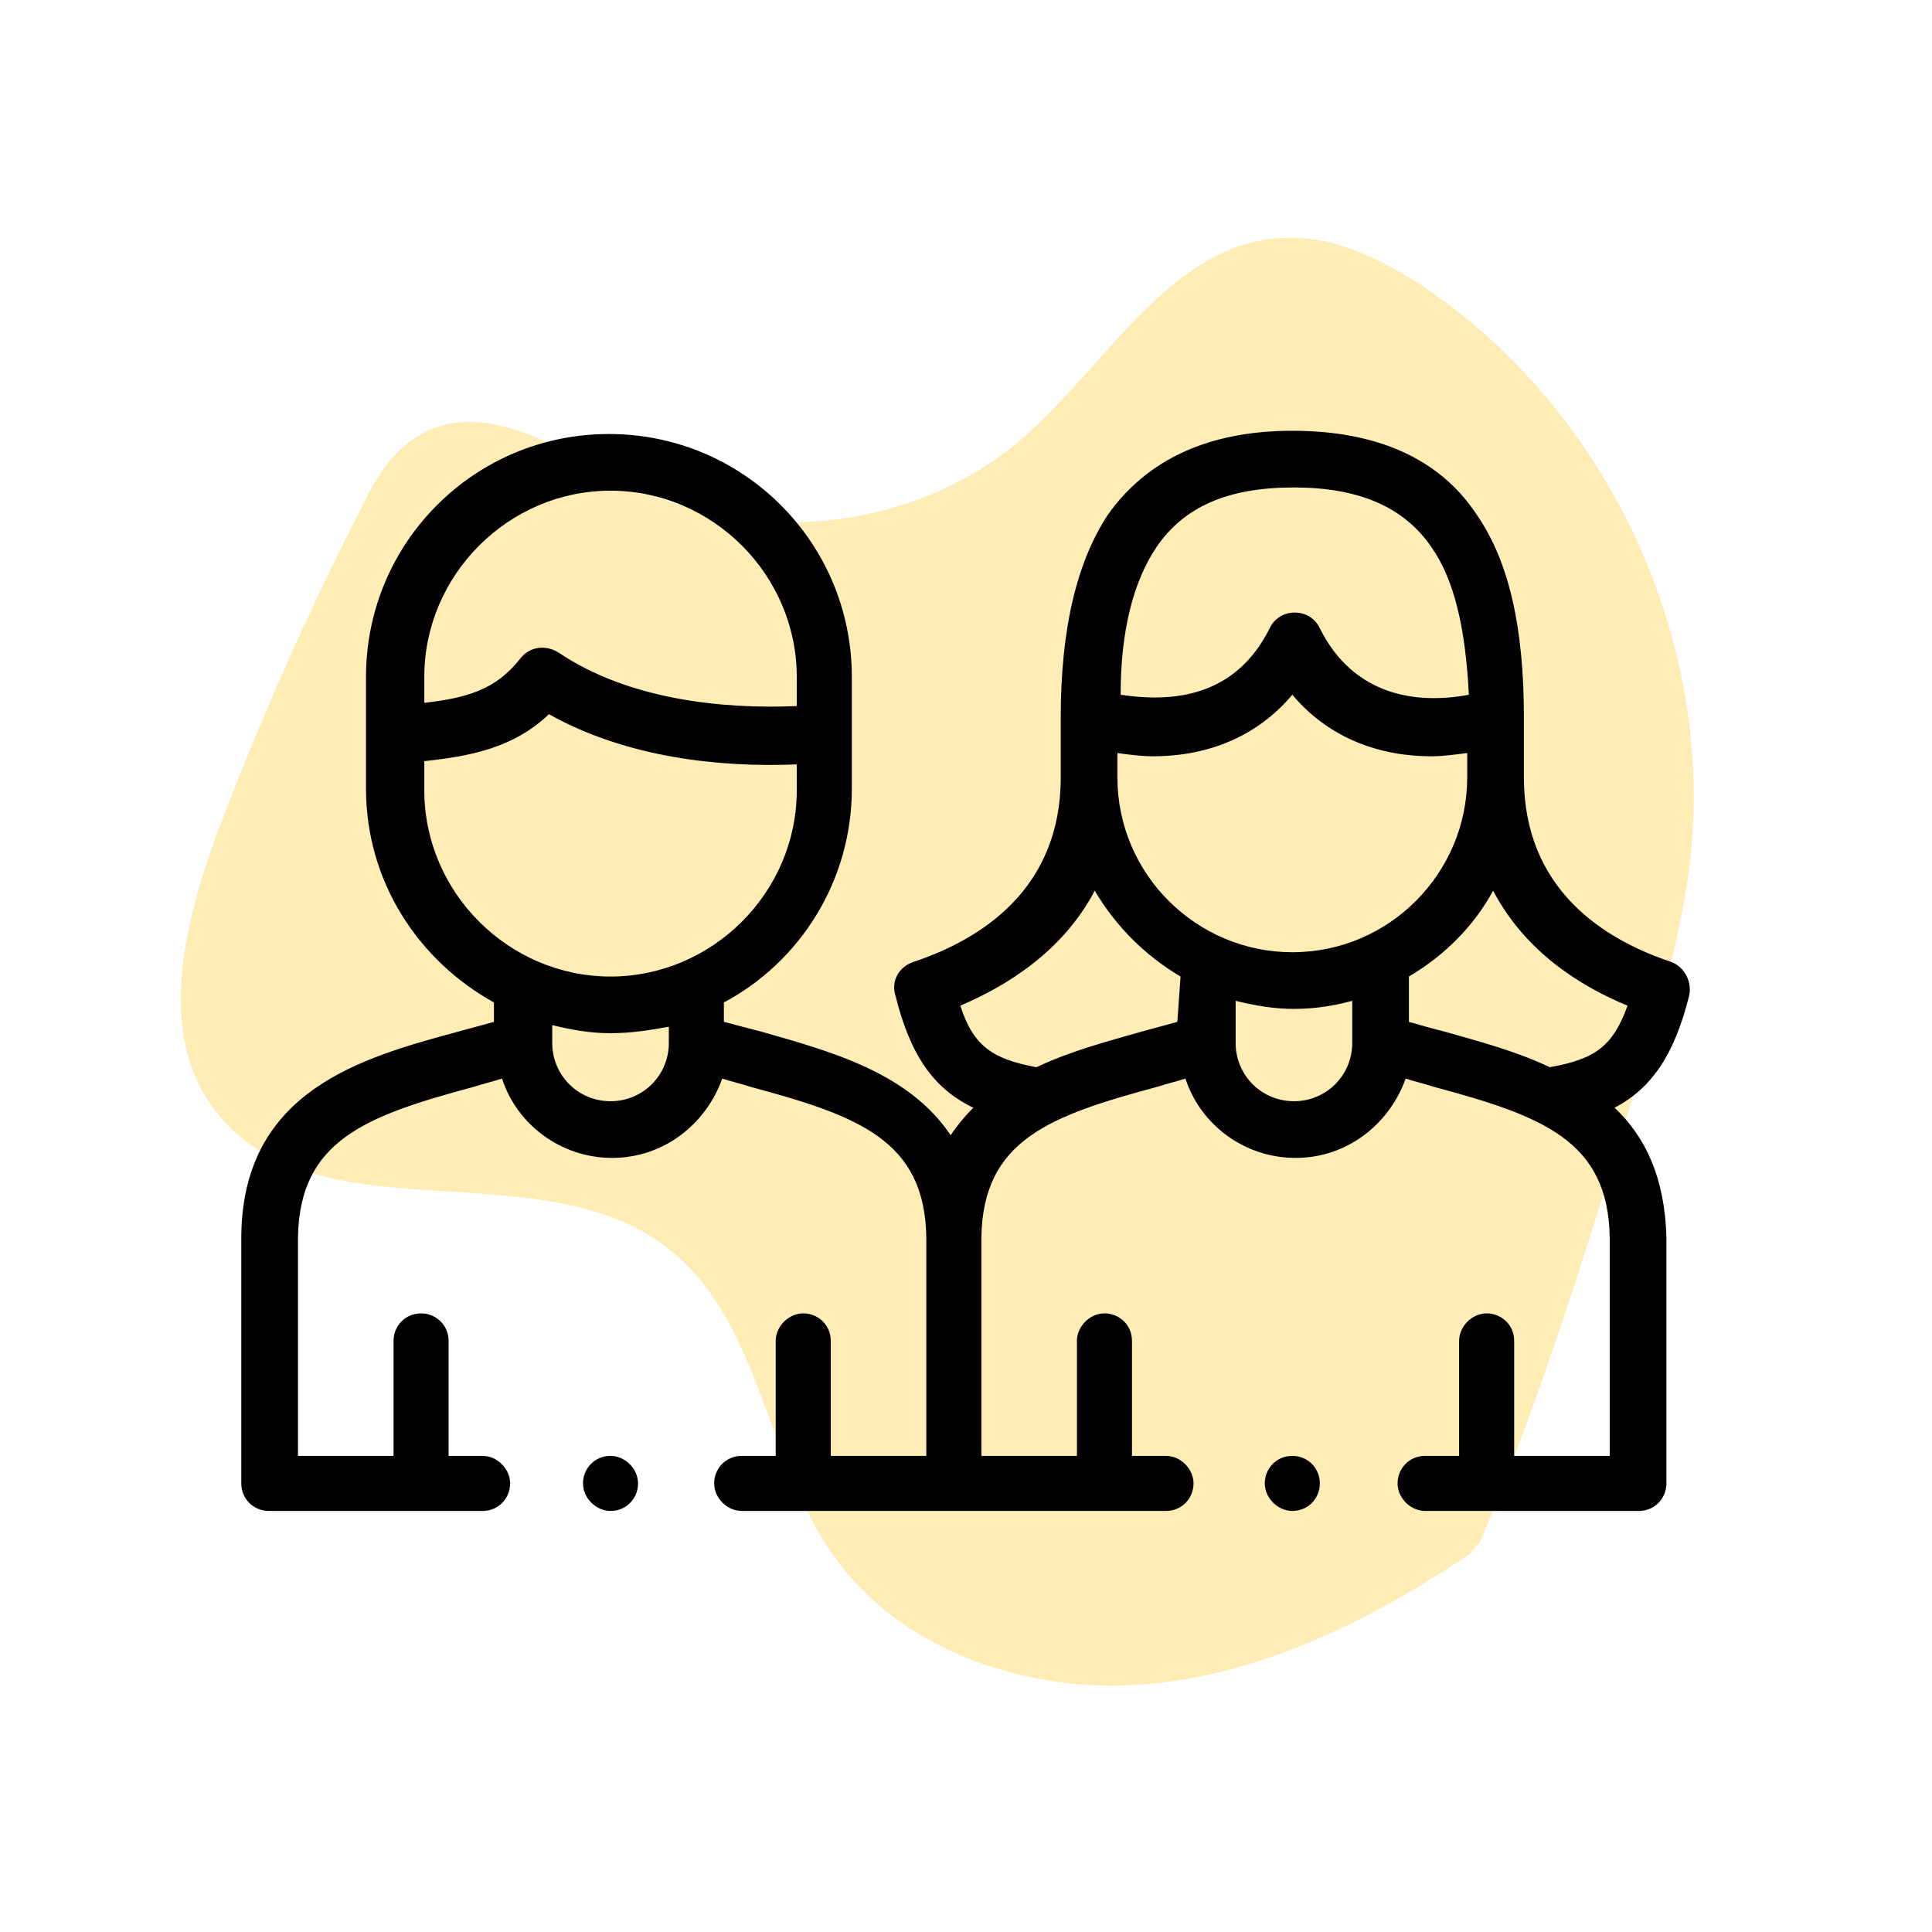 <?xml version="1.0" encoding="utf-8"?>
<!-- Generator: Adobe Illustrator 24.2.1, SVG Export Plug-In . SVG Version: 6.00 Build 0)  -->
<svg version="1.1" id="Capa_1" xmlns="http://www.w3.org/2000/svg" xmlns:xlink="http://www.w3.org/1999/xlink" x="0px" y="0px"
	 viewBox="0 0 119.3 119.3" style="enable-background:new 0 0 119.3 119.3;" xml:space="preserve">
<style type="text/css">
	.st0{opacity:0.3;}
	.st1{fill:#FFC107;}
</style>
<g>
	<g class="st0">
		<path class="st1" d="M82.7-367.1c-6,4-12.7,7.4-20,8c-7.2,0.6-15-2-19.2-7.9c-4.3-6-4.5-14.8-10.5-19.2
			c-7.9-5.9-21.6-0.4-27.7-8.3c-3.7-4.8-1.9-11.7,0.2-17.4c2.6-6.8,5.5-13.4,8.8-19.8c0.8-1.7,1.8-3.4,3.4-4.4
			c4.2-2.7,9.3,1,13.8,3.2c7.6,3.6,17.2,2.4,23.6-3.1c5.3-4.6,9.2-12.1,16.1-12.4c3.1-0.2,6.1,1.3,8.7,3
			c11.3,7.6,17.9,21.6,16.5,35.1c-0.5,4.7-1.9,9.2-3.2,13.7c-2.9,9.7-5.9,19.4-9.8,28.7"/>
	</g>
	<g class="st0">
		<path class="st1" d="M81.5-142.1c-6,4-12.7,7.4-20,8s-15-2-19.2-7.9c-4.3-6-4.5-14.8-10.5-19.2c-7.9-5.9-21.6-0.4-27.7-8.3
			c-3.7-4.8-1.9-11.7,0.2-17.4c2.6-6.8,5.5-13.4,8.8-19.8c0.8-1.7,1.8-3.4,3.4-4.4c4.2-2.7,9.3,1,13.8,3.2
			c7.6,3.6,17.2,2.4,23.6-3.1c5.3-4.6,9.2-12.1,16.1-12.4c3.1-0.2,6.1,1.3,8.7,3c11.3,7.6,17.9,21.6,16.5,35.1
			c-0.5,4.7-1.9,9.2-3.2,13.7c-2.9,9.7-5.9,19.4-9.8,28.7"/>
	</g>
	<g class="st0">
		<path class="st1" d="M90.7,96c-6,4-12.7,7.4-20,8c-7.2,0.6-15-2-19.2-7.9c-4.3-6-4.5-14.8-10.5-19.2c-7.9-5.9-21.6-0.4-27.7-8.3
			c-3.7-4.8-1.9-11.7,0.2-17.4c2.6-6.8,5.5-13.4,8.8-19.8c0.8-1.7,1.8-3.4,3.4-4.4c4.2-2.7,9.3,1,13.8,3.2
			c7.6,3.6,17.2,2.4,23.6-3.1c5.3-4.6,9.2-12.1,16.1-12.4c3.1-0.2,6.1,1.3,8.7,3c11.3,7.6,17.9,21.6,16.5,35.1
			c-0.5,4.7-1.9,9.2-3.2,13.7c-2.9,9.7-5.9,19.4-9.8,28.7"/>
	</g>
	<g class="st0">
		<path class="st1" d="M471.4-168.3c-1.4,7.1-3.8,14.2-8.5,19.8c-4.7,5.5-12,9.2-19.2,8c-7.3-1.3-13.7-7.3-21-6.2
			c-9.8,1.5-15.6,15-25.4,13.7c-6-0.8-9.6-6.9-12.1-12.4c-3-6.6-5.6-13.4-7.8-20.2c-0.6-1.8-1.1-3.7-0.7-5.5c1-4.8,7.3-5.8,12-7.5
			c7.9-2.8,13.8-10.5,14.4-18.9c0.5-6.9-2-15,2.6-20.2c2.1-2.3,5.2-3.4,8.3-4c13.3-2.7,27.9,2.6,36.5,13.2c3,3.7,5.2,7.8,7.4,12
			c4.8,8.9,9.6,17.8,13.4,27.2"/>
	</g>
	<g class="st0">
		<path class="st1" d="M471.4,64.4c-1.4,7.1-3.8,14.2-8.5,19.8s-12,9.2-19.2,8c-7.3-1.3-13.7-7.3-21-6.2c-9.8,1.5-15.6,15-25.4,13.7
			c-6-0.8-9.6-6.9-12.1-12.4c-3-6.6-5.6-13.4-7.8-20.2c-0.6-1.8-1.1-3.7-0.7-5.5c1-4.8,7.3-5.8,12-7.5c7.9-2.8,13.8-10.5,14.4-18.9
			c0.5-6.9-2-15,2.6-20.2c2.1-2.3,5.2-3.4,8.3-4c13.3-2.7,27.9,2.6,36.5,13.2c3,3.7,5.2,7.8,7.4,12c4.8,8.9,9.6,17.8,13.4,27.2"/>
	</g>
	<g class="st0">
		<path class="st1" d="M834.2,67.4c-1.4,7.1-3.8,14.2-8.5,19.8c-4.7,5.5-12,9.2-19.2,8c-7.3-1.3-13.7-7.3-21-6.2
			c-9.8,1.5-15.6,15-25.4,13.7c-6-0.8-9.6-6.9-12.1-12.4c-3-6.6-5.6-13.4-7.8-20.2c-0.6-1.8-1.1-3.7-0.7-5.5c1-4.8,7.3-5.8,12-7.5
			c7.9-2.8,13.8-10.5,14.4-18.9c0.5-6.9-2-15,2.6-20.2c2.1-2.3,5.2-3.4,8.3-4c13.3-2.7,27.9,2.6,36.5,13.2c3,3.7,5.2,7.8,7.4,12
			c4.8,8.9,9.6,17.8,13.4,27.2"/>
	</g>
	<g class="st0">
		<path class="st1" d="M795.1-214.6c5.8,1.1,11.5,3.1,16,6.9s7.4,9.8,6.5,15.6c-1,5.9-5.9,11.1-5,17c1.2,7.9,12.2,12.7,11.1,20.6
			c-0.6,4.9-5.6,7.8-10.1,9.8c-5.3,2.4-10.8,4.5-16.4,6.3c-1.4,0.5-3,0.9-4.4,0.6c-3.9-0.9-4.7-5.9-6.1-9.7
			c-2.2-6.4-8.5-11.2-15.3-11.7c-5.6-0.4-12.2,1.7-16.4-2.1c-1.9-1.7-2.8-4.3-3.3-6.7c-2.1-10.8,2.1-22.7,10.7-29.6
			c3-2.4,6.3-4.2,9.7-6c7.2-3.9,14.5-7.7,22.1-10.9"/>
	</g>
	<g class="st0">
		<path class="st1" d="M425.5-448.8c6.6,1.3,13.2,3.5,18.3,7.9c5.1,4.4,8.4,11.4,7.2,18.3c-1.2,7-6.9,13.2-6,20.2
			c1.3,9.3,13.8,14.8,12.5,24.1c-0.8,5.8-6.5,9.3-11.7,11.7c-6.2,2.9-12.5,5.5-19,7.7c-1.7,0.6-3.4,1.1-5.1,0.8
			c-4.5-1-5.4-6.9-6.8-11.4c-2.5-7.5-9.7-13.1-17.5-13.6c-6.5-0.4-14,2.1-18.8-2.3c-2.2-2-3.1-5-3.7-7.9c-2.3-12.7,2.8-26.8,12.7-35
			c3.4-2.9,7.4-5,11.2-7.2c8.4-4.7,16.7-9.3,25.5-13.1"/>
	</g>
	<g class="st0">
		<path class="st1" d="M741-401.1c-0.8-6.7-0.7-13.7,2-19.9c2.7-6.2,8.4-11.5,15.3-12.3c7-0.9,14.7,2.7,21-0.3
			c8.5-4,10-17.6,19.3-19.2c5.7-1,10.8,3.5,14.7,7.7c4.6,5,8.9,10.3,13,15.8c1,1.4,2.1,2.9,2.3,4.7c0.4,4.6-5,7.2-8.8,9.9
			c-6.5,4.6-9.6,13.1-7.8,20.7c1.5,6.3,6.2,12.8,3.4,18.6c-1.3,2.6-3.8,4.5-6.5,5.9c-11.4,6-26.4,5.4-37.2-1.7
			c-3.8-2.4-7-5.5-10.2-8.6c-6.9-6.6-13.9-13.2-20.1-20.4"/>
	</g>
	<g>
		<g>
			<path d="M96.4-422.3l-25-25c-0.7-0.7-1.8-0.7-2.5,0l-16.9,16.9l-16.9-16.9c-0.3-0.3-0.8-0.5-1.2-0.5c-0.5,0-0.9,0.2-1.2,0.5
				L8.2-422.7c-0.7,0.7-0.7,1.8,0,2.5l10.5,10.5c-0.4,1.3-0.7,2.4-1,3.3c-1.3,3.9-1.6,5.5,0.9,10.3l-1.4,1.4v0
				c-2.6,2.6-2.6,6.9,0,9.5c1.3,1.3,2.9,2,4.7,2c0.7,0,1.5-0.1,2.1-0.3c0.2,1.3,0.8,2.6,1.9,3.7c1.3,1.3,2.9,2,4.7,2
				c0.8,0,1.6-0.1,2.4-0.4c0.2,1.3,0.9,2.5,1.9,3.5c1.3,1.3,2.9,2,4.7,2c1,0,2-0.2,2.9-0.7c0.3,1.2,0.9,2.4,1.8,3.3
				c1.3,1.3,3,2,4.7,2c1.7,0,3.4-0.7,4.7-2l2-2l5.3,5.3c1.3,1.3,2.9,2,4.7,2h0c1.8,0,3.5-0.7,4.7-2c2.1-2.1,2.5-5.2,1.3-7.7
				c1.2-0.3,2.4-0.9,3.3-1.8c1.3-1.3,2-2.9,2-4.7c0-1-0.2-2-0.7-2.9c1.2-0.3,2.3-0.9,3.3-1.8c1.3-1.3,2-2.9,2-4.7c0-1-0.2-2-0.7-2.9
				c1.2-0.3,2.3-0.9,3.3-1.8c2.6-2.6,2.6-6.9,0-9.5l-1.5-1.5l13.4-13.4C97.1-420.5,97.1-421.6,96.4-422.3L96.4-422.3z M22-386.8
				c-0.9,0-1.7-0.3-2.3-0.9c-1.3-1.3-1.3-3.3,0-4.6v0l9.4-9.4c0.6-0.6,1.4-0.9,2.3-0.9c0.9,0,1.7,0.3,2.3,0.9
				c0.6,0.6,0.9,1.4,0.9,2.3c0,0.9-0.3,1.7-0.9,2.3l-7.7,7.7l-1.7,1.7C23.7-387.1,22.9-386.8,22-386.8L22-386.8z M33-382.4
				c-0.6,0.6-1.4,0.9-2.3,0.9c-0.9,0-1.7-0.3-2.3-0.9c-1.3-1.3-1.3-3.3,0-4.6c0,0,0,0,0,0l7.7-7.7c1.3-1.3,3.3-1.3,4.6,0
				c1.3,1.3,1.3,3.3,0,4.6l-5.7,5.7L33-382.4z M42-377.4c-0.6,0.6-1.4,0.9-2.3,0.9c-0.9,0-1.7-0.3-2.3-0.9c-1.3-1.3-1.3-3.3,0-4.6
				c0,0,0,0,0,0l5.7-5.7c1.3-1.3,3.3-1.3,4.6,0c0.6,0.6,0.9,1.4,0.9,2.3c0,0.9-0.3,1.7-0.9,2.3l-3.3,3.3L42-377.4z M51.5-372.8
				c-0.6,0.6-1.4,0.9-2.3,0.9s-1.7-0.3-2.3-0.9c-1.3-1.3-1.3-3.3,0-4.6l3.3-3.3c1.3-1.3,3.3-1.3,4.6,0c1.3,1.3,1.3,3.3,0,4.6
				L51.5-372.8z M82-398c-1.3,1.3-3.3,1.3-4.6,0l-2.5-2.5c-0.7-0.7-1.8-0.7-2.5,0c-0.7,0.7-0.7,1.8,0,2.5l2.5,2.5l2.5,2.5
				c1.3,1.3,1.3,3.3,0,4.6c-1.3,1.3-3.3,1.3-4.6,0l-2.5-2.5c-0.7-0.7-1.8-0.7-2.5,0c-0.7,0.7-0.7,1.8,0,2.5l2.5,2.5l2.5,2.5
				c1.3,1.3,1.3,3.3,0,4.6s-3.3,1.3-4.6,0l-2.5-2.5c-0.7-0.7-1.8-0.7-2.5,0c-0.7,0.7-0.7,1.8,0,2.5l2.5,2.5l2.5,2.5
				c0.6,0.6,0.9,1.4,0.9,2.3c0,0.9-0.3,1.7-0.9,2.3c-0.6,0.6-1.4,0.9-2.3,0.9c-0.9,0-1.7-0.3-2.3-0.9l-5.5-5.5
				c1.5-2.6,1.1-5.9-1.1-8.1c-1.4-1.4-3.2-2-5.1-2c0-0.1,0-0.2,0-0.3c0-1.8-0.7-3.5-2-4.7c-1.4-1.4-3.2-2-5.1-2c0-0.1,0-0.2,0-0.3
				c0-1.8-0.7-3.5-2-4.7c-1.4-1.4-3.2-2-5.1-2c0-0.1,0-0.2,0-0.3c0-1.8-0.7-3.5-2-4.7c-2.6-2.6-6.9-2.6-9.5,0l-5.5,5.5
				c-1.5-2.9-1.2-3.8-0.2-6.6c0.4-1.1,0.9-2.6,1.4-4.5c0.2-0.6,0-1.2-0.5-1.7l-10-10L34-443.5l18,18c0.7,0.7,1.8,0.7,2.5,0
				c0.6-0.6,1.4-0.9,2.3-0.9s1.7,0.3,2.3,0.9l23,23C83.3-401.3,83.3-399.2,82-398L82-398z M80.6-408.9L61.5-428
				c-1.3-1.3-3.1-2-4.8-2l13.6-13.6l22.5,22.5L80.6-408.9z"/>
			<path d="M64.9-396.5c-0.7-0.7-1.8-0.7-2.5,0c-0.7,0.7-0.7,1.8,0,2.5c0.3,0.3,0.8,0.5,1.2,0.5s0.9-0.2,1.2-0.5
				C65.6-394.7,65.6-395.8,64.9-396.5L64.9-396.5z"/>
		</g>
	</g>
	<g>
		<g>
			<path d="M452.4-402.4h-1.1v-10.3c0-1.6-0.8-3.1-2-3.9v-1.4c0-2-1.7-3.7-3.7-3.7h-0.9l3.3-4.8c1.1-1.6,0.7-3.8-0.9-4.9l-22.2-15.1
				c-0.8-0.5-1.7-0.7-2.6-0.6c-0.9,0.2-1.7,0.7-2.3,1.5l-19.1,28.1h-5.3l1.3-13c0-0.1,0.1-0.3,0.2-0.3c1.7-0.6,3.1-1.8,4-3.3
				c0.1-0.1,0.2-0.2,0.4-0.2l8.3,0.8c0.6,0.1,1.1-0.4,1.2-1c0.1-0.6-0.4-1.1-1-1.2l-8.3-0.8c-1-0.1-1.9,0.4-2.4,1.2
				c-0.7,1.1-1.8,2-3,2.4c-0.9,0.3-1.5,1.2-1.6,2.1l-1.3,13.2h-1.4l2-20.6c0.1-0.7,0.7-1.3,1.5-1.2l16.9,1.7c0.6,0.1,1.1-0.4,1.2-1
				c0.1-0.6-0.4-1.1-1-1.2l-16.9-1.7c-1.9-0.2-3.7,1.2-3.9,3.2l-1.6,16.6h-2.8c-2,0-3.7,1.7-3.7,3.7v1c-1.7,0.8-2.8,2.4-2.8,4.4
				v37.1c0,2.7,2.2,4.8,4.8,4.8h60.7c2.7,0,4.8-2.2,4.8-4.8v-10.3h1.1c1.3,0,2.4-1.1,2.4-2.4v-11.6
				C454.8-401.3,453.7-402.4,452.4-402.4z M445.5-419.5L445.5-419.5c0.8,0,1.5,0.7,1.5,1.5v0.6c-0.2,0-0.4,0-0.6,0h-4.6l1.4-2H445.5
				z M421.7-444.3c0.2-0.3,0.5-0.5,0.9-0.6c0.1,0,0.2,0,0.3,0c0.3,0,0.5,0.1,0.8,0.2l22.2,15.1c0.6,0.4,0.8,1.3,0.4,1.9l-7,10.2
				h-1.7l3.4-5c0.6-0.8,0.6-1.8,0.1-2.7c-0.6-1.1-0.9-2.5-0.7-3.8c0.1-1-0.3-1.9-1.1-2.4l-11.5-7.8c-0.8-0.5-1.8-0.6-2.7-0.1
				c-1.1,0.6-2.5,0.9-3.8,0.7c-1-0.1-1.9,0.3-2.5,1.1l-13.7,20.1h-1.7L421.7-444.3z M422.2-425.9c-4.7,0-8.6,3.7-8.9,8.4h-5.5
				l12.8-18.8c0,0,0,0,0,0c0.1-0.1,0.2-0.2,0.3-0.2c0,0,0,0,0,0c1.8,0.2,3.6-0.1,5.1-0.9c0.1-0.1,0.3-0.1,0.4,0l11.5,7.8
				c0.1,0.1,0.2,0.2,0.2,0.4c-0.2,1.8,0.1,3.6,1,5.1c0.1,0.1,0.1,0.3,0,0.4l-4.2,6.2h-3.7C430.8-422.2,426.9-425.9,422.2-425.9z
				 M429-417.5h-13.5c0.3-3.5,3.2-6.2,6.8-6.2C425.7-423.7,428.6-421,429-417.5z M385.8-418c0-0.8,0.7-1.5,1.5-1.5h2.6l-0.2,2h-3.9
				V-418z M383-412.7c0-1.5,1.2-2.7,2.7-2.7h60.7c1.5,0,2.7,1.2,2.7,2.7v3h-66V-412.7z M449-375.6c0,1.5-1.2,2.7-2.7,2.7h-60.7
				c-1.5,0-2.7-1.2-2.7-2.7v-3h5.9c0.6,0,1.1-0.5,1.1-1.1c0-0.6-0.5-1.1-1.1-1.1H383v-26.7h66v5.1h-10.3h0c-3.3,0-6.1,1.9-7.4,4.7
				c0,0,0,0,0,0c0,0,0,0,0,0.1c-0.2,0.3-0.3,0.7-0.4,1.1c0,0,0,0,0,0c-0.2,0.8-0.4,1.6-0.4,2.4c0,4.6,3.7,8.3,8.3,8.3h0H449v5.1
				h-53.2c-0.6,0-1.1,0.5-1.1,1.1c0,0.6,0.5,1.1,1.1,1.1H449V-375.6z M452.6-388.3c0,0.1-0.1,0.3-0.3,0.3h-13.7
				c-2.3,0-4.3-1.3-5.3-3.2c0-0.1-0.1-0.2-0.1-0.3c-0.1-0.2-0.2-0.4-0.2-0.5c-0.2-0.7-0.4-1.4-0.4-2.1c0-0.7,0.1-1.4,0.4-2.1
				c0.1-0.2,0.1-0.4,0.2-0.5c0-0.1,0.1-0.2,0.1-0.3c1-1.9,3-3.2,5.3-3.2h13.7c0.1,0,0.3,0.1,0.3,0.3V-388.3L452.6-388.3z"/>
		</g>
	</g>
	<g>
		<g>
			<path d="M438.9-398.6c-2.4,0-4.4,2-4.4,4.4s2,4.4,4.4,4.4s4.4-2,4.4-4.4S441.4-398.6,438.9-398.6z M438.9-391.9
				c-1.2,0-2.2-1-2.2-2.2c0-1.2,1-2.2,2.2-2.2c1.2,0,2.2,1,2.2,2.2C441.2-392.9,440.2-391.9,438.9-391.9z"/>
		</g>
	</g>
	<g>
		<g>
			<path d="M804.7-421.8c-0.4-0.5-1.2-0.6-1.8-0.2l-12.5,9.9l-16.1-6.7c-0.4-0.2-0.8-0.1-1.2,0.2l-17.3,12.3
				c-0.5,0.4-0.7,1.2-0.3,1.7c0.2,0.4,0.6,0.5,1,0.5c0.2,0,0.5-0.1,0.7-0.2l16.7-11.9l16.2,6.7c0.4,0.2,0.9,0.1,1.2-0.2l13-10.3
				C805-420.4,805-421.2,804.7-421.8z"/>
		</g>
	</g>
	<g>
		<g>
			<path d="M822.7-379.6H817v-35.7c0-0.7-0.5-1.2-1.2-1.2h-11.3c-0.7,0-1.2,0.5-1.2,1.2v35.7H799v-23.3c0-0.7-0.5-1.2-1.2-1.2h-11.4
				c-0.7,0-1.2,0.5-1.2,1.2v23.3H781v-25.2c0-0.7-0.5-1.2-1.2-1.2h-11.3c-0.7,0-1.2,0.5-1.2,1.2v25.2h-4.2v-17.9
				c0-0.7-0.5-1.2-1.2-1.2h-11.4c-0.7,0-1.2,0.5-1.2,1.2v17.9h-5.8c-0.7,0-1.2,0.5-1.2,1.2c0,0.7,0.5,1.2,1.2,1.2h6.9h11.3h6.8h11.3
				h6.6h11.3h6.6h11.3h6.9c0.7,0,1.2-0.5,1.2-1.2C823.9-379,823.4-379.6,822.7-379.6z M760.5-379.6h-8.9v-16.7h8.9V-379.6z
				 M778.5-379.6h-8.9v-24h8.9V-379.6z M796.5-379.6h-8.9v-22.1h8.9V-379.6z M814.5-379.6h-8.9V-414h8.9V-379.6z"/>
		</g>
	</g>
	<g>
		<g>
			<path d="M15.5-203.4h-3.9v49.3h40.7l47.6-7v-34.4l-1.3-0.2l-1.8-0.3c-1.4-0.2-2.3-0.4-2.3-0.4s-0.4,0-2.4-0.5l-39.8-6.7h-1.7
				 M42.7-203.4H23.2 M47.9-203.4h-2.6 M20.6-203.4h-2.6 M23.2-156.7h-9.1v-44.1h9.1v2.6h-6.5v38.9h6.5V-156.7z M38.8-161.9h-2.6
				v-9.1h-2.6v11.7h5.2v2.6h-13v-2.6H31V-171h-2.6v9.1h-2.6v-2.6h-2.6v2.6h-3.9v-33.8h3.9v2.6h2.6v-2.6h2.6v10.4H31v-13h-5.2v-2.6
				h13v2.6h-5.2v13h2.6v-10.4h2.6v2.6h2.6v-2.6h3.9v33.8h-3.9v-2.6h-2.6V-161.9L38.8-161.9z M97.2-163.3l-44.1,6.5v-6.3h-2.6v6.5
				h-9.1v-2.6h6.5v-38.9h-6.5v-2.6h9.1v29.9h2.6v-29.7l44.1,7.4L97.2-163.3L97.2-163.3z"/>
		</g>
	</g>
	<g>
		<g>
			<rect x="50.5" y="-168.4" width="2.6" height="2.6"/>
		</g>
	</g>
	<g>
		<g>
			<rect x="23.2" y="-190.4" width="2.6" height="2.6"/>
		</g>
	</g>
	<g>
		<g>
			<path d="M41.4-182.6v-2.6h-2.6v2.6h-13v-2.6h-2.6v2.6h-1.3v7.8h1.3v2.6h2.6v-2.6h13v2.6h2.6v-2.6h1.3v-7.8H41.4z M40.1-177.5
				H24.5v-2.6h15.6V-177.5z"/>
		</g>
	</g>
	<g>
		<g>
			<rect x="23.2" y="-169.7" width="2.6" height="2.6"/>
		</g>
	</g>
	<g>
		<g>
			<rect x="38.8" y="-190.4" width="2.6" height="2.6"/>
		</g>
	</g>
	<g>
		<g>
			<rect x="38.8" y="-169.7" width="2.6" height="2.6"/>
		</g>
	</g>
	<g>
		<g>
			<rect x="58.3" y="-195.6" width="2.6" height="33.8"/>
		</g>
	</g>
	<g>
		<g>
			<rect x="64.8" y="-194.3" width="2.6" height="31.2"/>
		</g>
	</g>
	<g>
		<g>
			<rect x="71.3" y="-193" width="2.6" height="28.6"/>
		</g>
	</g>
	<g>
		<g>
			<rect x="77.8" y="-191.7" width="2.6" height="26"/>
		</g>
	</g>
	<g>
		<g>
			<rect x="84.3" y="-190.4" width="2.6" height="23.4"/>
		</g>
	</g>
	<g>
		<g>
			<rect x="90.8" y="-189.1" width="2.6" height="20.8"/>
		</g>
	</g>
	<path d="M462.6-178.7h-9.7c-0.9,0-1.6,0.7-1.6,1.6v1.4H441c-0.2,0-0.4,0-0.6,0.1l-13.1,5.4c-1.5,0.6-2.7,1.8-3.3,3.3
		c-0.6,1.5-0.6,3.2,0,4.7l0,0.1c0.4,0.9,0.9,1.7,1.6,2.3c-2,0.5-4.1,0.6-6.1,0.1l-12.9-2.9c-1.6-0.4-3.2-0.1-4.5,0.8
		c-1.4,0.9-2.3,2.2-2.6,3.8c-0.7,3.1,1.3,6.2,4.4,7l15.3,3.9c1.3,0.3,2.6,0.5,3.9,0.5c2,0,3.9-0.4,5.8-1.1l19.5-7.6h2.8v0.9
		c0,0.9,0.7,1.6,1.6,1.6h9.7c0.9,0,1.6-0.7,1.6-1.6V-177C464.2-177.9,463.5-178.7,462.6-178.7z M448.1-158.6c-0.2,0-0.4,0-0.6,0.1
		l-19.8,7.8c-2.5,1-5.1,1.1-7.7,0.5l-15.3-3.9c-1.4-0.4-2.3-1.7-2-3.1c0.1-0.7,0.6-1.3,1.2-1.7c0.4-0.3,0.9-0.4,1.4-0.4
		c0.2,0,0.4,0,0.6,0.1l12.9,2.9c3.1,0.7,6.3,0.5,9.3-0.7l3.7-1.4c0.1,0,0.2-0.1,0.2-0.1c3.3-1.3,7.5-2.9,8.4-3.2l0.2-0.1
		c0.8-0.3,1.3-1.3,0.9-2.1c-0.3-0.8-1.3-1.3-2.1-0.9c0,0-0.1,0-0.2,0.1l-8.6,3.3c-1.5,0.5-3-0.2-3.6-1.7l0-0.1
		c-0.3-0.7-0.3-1.5,0-2.2s0.8-1.2,1.5-1.5l12.8-5.3h9.9v13.8H448.1z M460.9-156.1h-6.4v-19.3h6.4V-156.1z"/>
	<path d="M396.2-179.3h-3v-15.3h0.5c1.2,0,2.4-0.3,3.5-0.8c0.1,0,0.1-0.1,0.1-0.1l10.6-6.9c1.5-0.7,3.3-0.6,4.6,0.4l0.8,0.6
		c0,0.1-0.1,0.1-0.1,0.2c-0.2,0.3-0.4,0.6-0.6,0.9c-1.1,1.9-1.9,4-2.1,6.2c-1.1,0.1-2.2,0.6-3,1.4c-0.9,0.9-1.4,2.2-1.4,3.5
		c0,2.7,2.2,4.9,4.9,4.9h12.1c0.7,0,1.3,0.3,1.8,0.7c0.5,0.5,0.7,1.1,0.7,1.8c0,1-0.6,1.9-1.5,2.3c-0.1,0-0.2,0.1-0.3,0.1
		c0,0,0,0,0,0c-0.2,0.1-0.5,0.1-0.7,0.1h-13.8c-0.9,0-1.6,0.7-1.6,1.6c0,0.9,0.7,1.6,1.6,1.6h13.8c0.4,0,0.8,0,1.2-0.1
		c0.7,0.1,1.4,0.1,2.1,0.1c8.9,0,16.1-7.2,16.1-16.1c0-8.9-7.2-16.1-16.1-16.1c-4.1,0-8,1.6-11,4.3l-1-0.7c-2.3-1.7-5.5-2-8.1-0.7
		c-0.1,0-0.1,0.1-0.1,0.1l-10.6,6.9c-0.6,0.3-1.3,0.4-1.9,0.4h-0.5v-0.6c0-0.9-0.7-1.6-1.6-1.6h-9.7c-0.9,0-1.6,0.7-1.6,1.6v22.6
		c0,0.9,0.7,1.6,1.6,1.6h9.7c0.9,0,1.6-0.7,1.6-1.6v-0.1h3c0.9,0,1.6-0.7,1.6-1.6C397.8-178.6,397.1-179.3,396.2-179.3z
		 M409.3-189.3c0-0.4,0.2-0.9,0.5-1.2c0.2-0.2,0.4-0.3,0.6-0.4c0.1,1.1,0.3,2.2,0.6,3.2C410-187.7,409.3-188.4,409.3-189.3z
		 M439.3-192.2c0,6.4-4.7,11.8-10.9,12.7c0.3-0.7,0.5-1.6,0.5-2.4c0-1-0.3-2-0.7-2.8c0.7-0.1,1.4-0.4,1.9-1c0.7-0.6,1-1.5,1-2.4
		v-2.4c0-1.9-1.5-3.4-3.4-3.4h-2.4c-0.1,0-0.2-0.1-0.2-0.2v-2.3c0-0.1,0.1-0.2,0.2-0.2h1.2h0h0h1.2c0.1,0,0.2,0.1,0.2,0.2
		c0,0.9,0.7,1.6,1.6,1.6c0.9,0,1.6-0.7,1.6-1.6c0-1.7-1.3-3.2-3-3.4v-0.6c0-0.9-0.7-1.6-1.6-1.6c-0.9,0-1.6,0.7-1.6,1.6v0.6
		c-1.7,0.2-3,1.7-3,3.4v2.3c0,1.9,1.5,3.4,3.4,3.4h2.4c0.1,0,0.2,0.1,0.2,0.2v2.4c0,0,0,0.1,0,0.1c0,0-0.1,0-0.1,0h-2.4
		c-0.1,0-0.2-0.1-0.2-0.2v-0.2c0-0.9-0.7-1.6-1.6-1.6s-1.6,0.7-1.6,1.6v0.2c0,0.1,0,0.3,0,0.4h-7.4c-0.6-1.4-0.8-3-0.8-4.6
		c0-2.4,0.7-4.8,2-6.8c0.4-0.6,0.8-1.1,1.2-1.7c2.4-2.8,6-4.4,9.6-4.4C433.5-205.1,439.3-199.3,439.3-192.2z M389.9-177.6h-6.4
		v-19.3h6.4V-177.6z"/>
	<path d="M404-178.6c-0.4-0.6-1.1-0.9-1.8-0.7c-0.7,0.2-1.1,0.8-1.2,1.4c-0.1,0.7,0.3,1.3,1,1.6c0.6,0.3,1.4,0.1,1.8-0.3
		C404.4-177.1,404.5-178,404-178.6z"/>
	<g>
		<g>
			<path d="M789.9-208c-17.5,0-31.7,14.2-31.7,31.7s14.2,31.7,31.7,31.7c17.5,0,31.7-14.2,31.7-31.7
				C821.5-193.8,807.3-208,789.9-208z M789.9-146.8c-16.3,0-29.5-13.2-29.5-29.5s13.2-29.5,29.5-29.5c16.3,0,29.5,13.2,29.5,29.5
				C819.4-160.1,806.2-146.8,789.9-146.8z"/>
		</g>
	</g>
	<g>
		<g>
			<path d="M789.9-202.7c-14.6,0-26.4,11.8-26.4,26.4s11.8,26.4,26.4,26.4s26.4-11.8,26.4-26.4C816.2-190.9,804.4-202.7,789.9-202.7
				z M789.9-152.1c-13.4,0-24.3-10.9-24.3-24.3s10.9-24.3,24.3-24.3s24.3,10.9,24.3,24.3C814.1-163,803.3-152.1,789.9-152.1z"/>
		</g>
	</g>
	<g>
		<g>
			<rect x="788.8" y="-197.5" width="2.1" height="2.1"/>
		</g>
	</g>
	<g>
		<g>
			<rect x="788.8" y="-157.4" width="2.1" height="2.1"/>
		</g>
	</g>
	<g>
		<g>
			<rect x="778.8" y="-194.8" transform="matrix(0.866 -0.5 0.5 0.866 201.422 364.052)" width="2.1" height="2.1"/>
		</g>
	</g>
	<g>
		<g>
			<rect x="798.8" y="-160.1" transform="matrix(0.866 -0.5 0.5 0.866 186.748 378.728)" width="2.1" height="2.1"/>
		</g>
	</g>
	<g>
		<g>
			<rect x="771.4" y="-187.4" transform="matrix(0.5 -0.866 0.866 0.5 547.655 575.812)" width="2.1" height="2.1"/>
		</g>
	</g>
	<g>
		<g>
			<rect x="806.2" y="-167.4" transform="matrix(0.5 -0.866 0.866 0.5 547.65 615.901)" width="2.1" height="2.1"/>
		</g>
	</g>
	<g>
		<g>
			<rect x="768.8" y="-177.4" width="2.1" height="2.1"/>
		</g>
	</g>
	<g>
		<g>
			<rect x="808.9" y="-177.4" width="2.1" height="2.1"/>
		</g>
	</g>
	<g>
		<g>
			<rect x="771.4" y="-167.4" transform="matrix(0.866 -0.5 0.5 0.866 186.599 363.894)" width="2.1" height="2.1"/>
		</g>
	</g>
	<g>
		<g>
			<rect x="806.2" y="-187.4" transform="matrix(0.866 -0.5 0.5 0.866 201.346 378.646)" width="2.1" height="2.1"/>
		</g>
	</g>
	<g>
		<g>
			<rect x="778.8" y="-160.1" transform="matrix(0.5 -0.866 0.866 0.5 527.505 595.815)" width="2.1" height="2.1"/>
		</g>
	</g>
	<g>
		<g>
			<rect x="798.8" y="-194.8" transform="matrix(0.5 -0.866 0.866 0.5 567.59 595.825)" width="2.1" height="2.1"/>
		</g>
	</g>
	<g>
		<g>
			<path d="M788.8-193.2v16.3l-10,6l1.1,1.8l10.6-6.3c0.3-0.2,0.5-0.5,0.5-0.9v-16.9H788.8z"/>
		</g>
	</g>
	<g>
		<g>
			<g>
				<path d="M37.7,89.9c-1,0-1.7,0.8-1.7,1.7s0.8,1.7,1.7,1.7h0c1,0,1.7-0.8,1.7-1.7S38.6,89.9,37.7,89.9z"/>
				<path d="M104.3,61.5c0.2-0.9-0.3-1.8-1.1-2.1C99,58,94.1,54.9,94.1,48v-3.7c0-5.5-0.9-9.6-2.9-12.5c-2.3-3.5-6.2-5.2-11.4-5.2
					c-5.2,0-9,1.8-11.4,5.2c-1.9,2.9-2.9,7-2.9,12.5V48c0,6.9-4.9,10-9.1,11.4c-0.9,0.3-1.4,1.2-1.1,2.1c0.9,3.6,2.3,5.7,4.8,6.9
					c-0.5,0.5-1,1.1-1.4,1.7c-2.6-3.9-7.5-5.2-11.7-6.4c-0.8-0.2-1.5-0.4-2.3-0.6v-1.2c4.7-2.5,7.9-7.5,7.9-13.2v-6.9
					c0-8.3-6.7-15-15-15c-8.3,0-15,6.7-15,15v6.9c0,5.7,3.2,10.6,7.9,13.2v1.2c-0.7,0.2-1.5,0.4-2.2,0.6
					c-5.9,1.6-13.3,3.6-13.4,12.6c0,0,0,0,0,0v15.3c0,1,0.8,1.7,1.7,1.7h13.2c1,0,1.7-0.8,1.7-1.7s-0.8-1.7-1.7-1.7h-2.1v-7.1
					c0-1-0.8-1.7-1.7-1.7c-1,0-1.7,0.8-1.7,1.7v7.1h-5.9V76.4c0.1-6,4.2-7.5,10.9-9.3c0.6-0.2,1.1-0.3,1.7-0.5
					c0.9,2.8,3.6,4.9,6.8,4.9c3.2,0,5.8-2.1,6.8-4.9c0.6,0.2,1.1,0.3,1.7,0.5c6.7,1.8,10.8,3.3,10.9,9.3v13.5h-5.9v-7.1
					c0-1-0.8-1.7-1.7-1.7s-1.7,0.8-1.7,1.7v7.1h-2.1c-1,0-1.7,0.8-1.7,1.7s0.8,1.7,1.7,1.7H72c1,0,1.7-0.8,1.7-1.7s-0.8-1.7-1.7-1.7
					h-2.1v-7.1c0-1-0.8-1.7-1.7-1.7s-1.7,0.8-1.7,1.7v7.1h-5.9V76.4c0.1-6,4.2-7.5,10.9-9.3c0.6-0.2,1.1-0.3,1.7-0.5
					c0.9,2.8,3.6,4.9,6.8,4.9c3.2,0,5.8-2.1,6.8-4.9c0.6,0.2,1.1,0.3,1.7,0.5c6.7,1.8,10.8,3.3,10.9,9.3v13.5h-5.9v-7.1
					c0-1-0.8-1.7-1.7-1.7s-1.7,0.8-1.7,1.7v7.1h-2.1c-1,0-1.7,0.8-1.7,1.7s0.8,1.7,1.7,1.7h13.2c1,0,1.7-0.8,1.7-1.7V76.4
					c0,0,0,0,0,0c-0.1-3.7-1.3-6.2-3.2-8C102,67.2,103.4,65.1,104.3,61.5L104.3,61.5z M26.2,41.8c0-6.3,5.2-11.5,11.5-11.5
					c6.3,0,11.5,5.2,11.5,11.5v1.8c-4.6,0.2-10.4-0.4-14.7-3.3c-0.8-0.5-1.8-0.4-2.4,0.4c-1.5,1.9-3.3,2.4-5.9,2.7V41.8z M41.3,64.4
					c0,2-1.6,3.6-3.6,3.6c-2,0-3.6-1.6-3.6-3.6v-1.1c1.2,0.3,2.4,0.5,3.6,0.5c1.3,0,2.5-0.2,3.6-0.4V64.4z M37.7,60.3
					c-6.3,0-11.5-5.2-11.5-11.5V47c2.8-0.3,5.5-0.8,7.7-2.9c4.8,2.7,10.6,3.3,15.3,3.1v1.6C49.2,55.1,44,60.3,37.7,60.3L37.7,60.3z
					 M71.4,33.8c1.7-2.5,4.4-3.7,8.5-3.7c4,0,6.8,1.2,8.5,3.7c1.4,2,2.1,5,2.3,9.1c-3.2,0.6-7.1,0.1-9.2-4.1c-0.6-1.3-2.5-1.3-3.1,0
					c-2.1,4.2-5.9,4.6-9.2,4.1C69.2,38.9,70,35.9,71.4,33.8z M72.7,63.1c-0.7,0.2-1.5,0.4-2.2,0.6c-2.1,0.6-4.4,1.2-6.5,2.2
					c-2.7-0.5-3.9-1.3-4.7-3.8c2.8-1.2,6.3-3.3,8.3-7.1c1.3,2.2,3.1,4,5.3,5.3L72.7,63.1L72.7,63.1z M83.5,64.4c0,2-1.6,3.6-3.6,3.6
					c-2,0-3.6-1.6-3.6-3.6v-2.6c1.2,0.3,2.4,0.5,3.6,0.5c1.3,0,2.5-0.2,3.6-0.5V64.4z M79.8,58.8c-5.9,0-10.8-4.8-10.8-10.8v-1.5
					c0.7,0.1,1.5,0.2,2.2,0.2c3.5,0,6.5-1.3,8.6-3.8c2.1,2.5,5.1,3.8,8.6,3.8c0.7,0,1.4-0.1,2.2-0.2V48
					C90.6,53.9,85.8,58.8,79.8,58.8z M95.7,65.9c-2.1-1-4.4-1.6-6.5-2.2c-0.8-0.2-1.5-0.4-2.2-0.6v-2.8c2.2-1.3,4-3.1,5.2-5.3
					c2,3.8,5.4,5.9,8.3,7.1C99.6,64.6,98.5,65.4,95.7,65.9L95.7,65.9z"/>
				<path d="M79.8,89.9c-1,0-1.7,0.8-1.7,1.7s0.8,1.7,1.7,1.7h0c1,0,1.7-0.8,1.7-1.7S80.8,89.9,79.8,89.9z"/>
			</g>
		</g>
	</g>
	<path d="M430.4,84.5h-2.7V71.4c0-0.7-0.6-1.3-1.3-1.3s-1.3,0.6-1.3,1.3v13.1h-34.7V57.8h11.1c0.7,0,1.3-0.6,1.3-1.3
		s-0.6-1.3-1.3-1.3h-12.4c-0.7,0-1.3,0.6-1.3,1.3v28h-2.7c-0.7,0-1.3,0.6-1.3,1.3v2.7c0,3.7,3,6.7,6.7,6.7h34.7c3.7,0,6.7-3,6.7-6.7
		v-2.7C431.7,85.1,431.1,84.5,430.4,84.5z M429.1,88.5c0,2.2-1.8,4-4,4h-2.7v-1.3c0-0.7-0.6-1.3-1.3-1.3s-1.3,0.6-1.3,1.3v1.3h-24
		v-1.3c0-0.7-0.6-1.3-1.3-1.3s-1.3,0.6-1.3,1.3v1.3h-2.7c-2.2,0-4-1.8-4-4v-1.3h42.7V88.5z"/>
	<path d="M453.1,23.2h2.7c0.7,0,1.3-0.6,1.3-1.3s-0.6-1.3-1.3-1.3h-2.7c-2.2,0-4,1.8-4,4v1.3h-1.3c-0.7,0-1.3,0.6-1.3,1.3
		s0.6,1.3,1.3,1.3h1.3v4c0,0.7,0.6,1.3,1.3,1.3c0.7,0,1.3-0.6,1.3-1.3v-4h1.3c0.7,0,1.3-0.6,1.3-1.3s-0.6-1.3-1.3-1.3h-1.3v-1.3
		C451.7,23.8,452.3,23.2,453.1,23.2z"/>
	<path d="M459.7,15.2h-16c-2.2,0-4,1.8-4,4v2.7c0,0.7,0.6,1.3,1.3,1.3s1.3-0.6,1.3-1.3v-2.7c0-0.7,0.6-1.3,1.3-1.3h16
		c0.7,0,1.3,0.6,1.3,1.3v16c0,0.7-0.6,1.3-1.3,1.3h-16c-0.7,0-1.3-0.6-1.3-1.3v-8c0-0.7-0.6-1.3-1.3-1.3s-1.3,0.6-1.3,1.3v8
		c0,2.2,1.8,4,4,4h16c2.2,0,4-1.8,4-4v-16C463.7,17,462,15.2,459.7,15.2z"/>
	<path d="M446.4,68.5c0,2.9,2.4,5.3,5.3,5.3c2.9,0,5.3-2.4,5.3-5.3s-2.4-5.3-5.3-5.3C448.8,63.2,446.4,65.6,446.4,68.5z M454.4,68.5
		c0,1.5-1.2,2.7-2.7,2.7c-1.5,0-2.7-1.2-2.7-2.7s1.2-2.7,2.7-2.7C453.2,65.8,454.4,67,454.4,68.5z"/>
	<path d="M459.7,56.5h-16c-2.2,0-4,1.8-4,4v16c0,2.2,1.8,4,4,4h16c2.2,0,4-1.8,4-4v-2.7c0-0.7-0.6-1.3-1.3-1.3s-1.3,0.6-1.3,1.3v2.7
		c0,0.7-0.6,1.3-1.3,1.3h-16c-0.7,0-1.3-0.6-1.3-1.3v-16c0-0.7,0.6-1.3,1.3-1.3h16c0.7,0,1.3,0.6,1.3,1.3v8c0,0.7,0.6,1.3,1.3,1.3
		s1.3-0.6,1.3-1.3v-8C463.7,58.3,462,56.5,459.7,56.5z"/>
	<path d="M413.7,31c0.2,0.1,0.5,0.2,0.7,0.2c0.2,0,0.4-0.1,0.6-0.1l8-4c0.7-0.3,0.9-1.1,0.6-1.8c-0.1-0.2-0.3-0.5-0.6-0.6l-8-4
		c-0.7-0.3-1.5-0.1-1.8,0.6c-0.1,0.2-0.1,0.4-0.1,0.6v8C413.1,30.3,413.3,30.7,413.7,31z M415.7,24l3.7,1.8l-3.7,1.8V24z"/>
	<path d="M417.1,37.8c6.6,0,12-5.4,12-12s-5.4-12-12-12s-12,5.4-12,12S410.4,37.8,417.1,37.8z M417.1,16.5c5.2,0,9.3,4.2,9.3,9.3
		s-4.2,9.3-9.3,9.3s-9.3-4.2-9.3-9.3S411.9,16.5,417.1,16.5z"/>
	<path d="M430.4,43.2c0.4,0,0.8-0.2,1.1-0.5l4-5.3c0.4-0.6,0.3-1.4-0.3-1.9c-0.6-0.4-1.4-0.3-1.9,0.3l-4,5.3
		c-0.4,0.6-0.3,1.4,0.3,1.9C429.8,43.1,430.1,43.2,430.4,43.2z"/>
	<path d="M433.3,48c0.3,0.3,0.6,0.5,1.1,0.5c0.3,0,0.6-0.1,0.8-0.3l5.3-4c0.6-0.4,0.7-1.3,0.3-1.9c-0.4-0.6-1.3-0.7-1.9-0.3l-5.3,4
		C433,46.6,432.9,47.4,433.3,48L433.3,48z"/>
	<path d="M446.4,50.9c-0.1-0.7-0.8-1.2-1.5-1.1c0,0,0,0-0.1,0l-6.7,1.3c-0.7,0.1-1.3,0.7-1.2,1.5c0.1,0.7,0.7,1.3,1.5,1.2h0.3
		l6.7-1.3C446.1,52.4,446.5,51.7,446.4,50.9C446.4,50.9,446.4,50.9,446.4,50.9z"/>
	<path d="M385.1,51.2h16c0.7,0,1.3-0.6,1.3-1.3V28.5c0-0.7-0.6-1.3-1.3-1.3h-16c-0.7,0-1.3,0.6-1.3,1.3v21.3
		C383.7,50.6,384.3,51.2,385.1,51.2z M386.4,29.8h13.3v18.7h-13.3V29.8z"/>
	<path d="M395.7,32.5h-2.7c-0.7,0-1.3,0.6-1.3,1.3c0,0.7,0.6,1.3,1.3,1.3h2.7c0.7,0,1.3-0.6,1.3-1.3
		C397.1,33.1,396.5,32.5,395.7,32.5z"/>
	<path d="M395.7,37.8h-5.3c-0.7,0-1.3,0.6-1.3,1.3s0.6,1.3,1.3,1.3h5.3c0.7,0,1.3-0.6,1.3-1.3S396.5,37.8,395.7,37.8z"/>
	<path d="M395.7,43.2h-5.3c-0.7,0-1.3,0.6-1.3,1.3s0.6,1.3,1.3,1.3h5.3c0.7,0,1.3-0.6,1.3-1.3S396.5,43.2,395.7,43.2z"/>
	<path d="M429.2,50.8c-0.4-0.6-1.2-0.9-1.8-0.5c-0.6,0.4-0.9,1.2-0.5,1.8l5.9,10.2l-21.3,8c0,0,0,0-0.1,0h-0.1l-3.5,2l-2.3,1.3
		c-0.6,0.4-1.3,0.5-2,0.3c-0.7-0.2-1.3-0.6-1.6-1.2l-2.7-4.6c-0.7-1.3-0.2-2.8,1-3.5l4.6-2.7l3.3,5.8c0.2,0.4,0.7,0.7,1.2,0.7
		c0.7,0,1.3-0.6,1.3-1.3c0-0.2-0.1-0.5-0.2-0.7l-3.4-5.9l16.7-13.8l0.5,0.9c0.4,0.6,1.2,0.9,1.8,0.5c0.6-0.4,0.9-1.2,0.5-1.8
		l-1.3-2.3c-0.2-0.3-0.5-0.6-0.9-0.6c-0.4-0.1-0.8,0-1.1,0.3l-18.7,15.4l-5.7,3.3c-2.1,1.2-3.1,3.7-2.5,6l-1.3,0.8
		c-1.9,1.1-2.6,3.5-1.5,5.5c0.5,0.9,1.4,1.6,2.4,1.9c0.3,0.1,0.7,0.1,1,0.1c0.7,0,1.4-0.2,2-0.5l1.3-0.8c0.6,0.7,1.4,1.1,2.3,1.4
		c0.5,0.1,0.9,0.2,1.4,0.2c0.9,0,1.9-0.2,2.7-0.7l1.2-0.7l2.7,4.6c1.1,1.9,3.5,2.6,5.5,1.5c1.9-1.1,2.6-3.5,1.5-5.5c0,0,0,0,0,0
		l-2.4-4.2l20-7.5c0.4-0.1,0.7-0.4,0.8-0.8c0.1-0.4,0.1-0.8-0.1-1.1L429.2,50.8z M397.7,73.6c-0.3,0.2-0.7,0.2-1,0.1
		c-0.3-0.1-0.6-0.3-0.8-0.6c-0.2-0.3-0.2-0.7-0.1-1c0.1-0.3,0.3-0.6,0.6-0.8l1.2-0.7l1.3,2.3L397.7,73.6z M415.3,77.3
		c0.2,0.3,0.2,0.7,0.1,1c-0.1,0.3-0.3,0.6-0.6,0.8c-0.6,0.4-1.4,0.2-1.8-0.5l-2.7-4.6l2.2-1.3h0.1L415.3,77.3z"/>
	<g>
		<g>
			<path d="M812.1,88.1l-3-8.9c-1-3.1-3.7-5.4-6.9-6l-8.5-1.6v-0.7c1.5-0.9,2.8-2,3.8-3.4h2.6c2.1,0,3.8-1.7,3.8-3.8V48.5
				c0-9.2-7.4-16.6-16.6-16.6c-9.2,0-16.6,7.4-16.6,16.6v8.9c0,2.5,1.8,4.5,4.1,5c0.7,3.7,3,6.8,6.1,8.6v0.7l-8.5,1.6
				c-3.2,0.6-5.8,2.9-6.9,6l-0.5,1.5l-4.3-4.3c-0.5-0.5-0.5-1.3,0-1.8l5-5l-9.5-9.5l-5.7,5.7c-1.7,1.7-2.6,3.9-2.6,6.3
				s0.9,4.6,2.6,6.3l17.3,17.3c1.7,1.7,3.9,2.6,6.3,2.6c2.4,0,4.6-0.9,6.3-2.6l6.2-5.7l-1.9-1.9H812.1z M801.4,63.9
				c0,0.7-0.6,1.3-1.3,1.3H799c0.4-0.8,0.7-1.7,0.8-2.7c0.5-0.1,1-0.3,1.5-0.6V63.9z M800.1,59.7v-4.4c0.8,0.4,1.3,1.3,1.3,2.2
				S800.9,59.2,800.1,59.7z M774.6,59.7c-0.8-0.4-1.3-1.3-1.3-2.2s0.5-1.8,1.3-2.2V59.7z M774.6,51.1v1.5c-0.5,0.1-0.9,0.3-1.3,0.5
				v-4.5c0-7.7,6.3-14,14-14s14,6.3,14,14v4.5c-0.4-0.2-0.8-0.4-1.3-0.5v-1.5h-1.3c-3.8,0-7.3-1.5-10-4.1l-1.5-1.5l-1.5,1.5
				c-2.7,2.7-6.2,4.1-10,4.1H774.6z M777.1,60v-6.4c3.8-0.3,7.4-1.9,10.2-4.5c2.8,2.7,6.4,4.3,10.2,4.5V60c0,1.9-0.5,3.6-1.4,5.1
				h-8.8v2.6h6.7c-1.8,1.6-4.2,2.6-6.7,2.6C781.7,70.3,777.1,65.7,777.1,60z M791.2,72.2L791.2,72.2l-3.8,3.9l-3.8-3.8v-0.1
				c1.2,0.4,2.5,0.6,3.8,0.6S790,72.6,791.2,72.2z M768,80.1c0.7-2.2,2.6-3.8,4.9-4.3l8.9-1.6l5.5,5.5l5.5-5.5l8.9,1.6
				c2.3,0.4,4.2,2.1,4.9,4.3l1.8,5.5h-26.4l-5-5l-5.5,5c-0.5,0.5-1.3,0.5-1.8,0l-2.8-2.8L768,80.1z M756.3,63.7l5.9,5.9l-1.4,1.4
				l-5.9-5.9L756.3,63.7z M778.7,93.9c-1.2,1.2-2.8,1.9-4.5,1.9c-1.7,0-3.3-0.7-4.5-1.9l-17.3-17.3c-1.2-1.2-1.9-2.8-1.9-4.5
				c0-1.7,0.7-3.3,1.9-4.5l0.7-0.7l5.9,5.9l0,0c-1.5,1.5-1.5,3.9,0,5.4l9.2,9.2c0.7,0.7,1.7,1.1,2.7,1.1c1,0,2-0.4,2.7-1.1l0.1-0.1
				l5.9,5.9L778.7,93.9z M781.3,91.5l-5.9-5.9l1.7-1.5L783,90L781.3,91.5z"/>
		</g>
	</g>
	<g>
		<g>
			<path d="M823.1,19.2h-17.9c-2.1,0-3.8,1.7-3.8,3.8v10.2c0,2.1,1.7,3.8,3.8,3.8h3.4l-1.3,7.7l12.3-7.7h3.5c2.1,0,3.8-1.7,3.8-3.8
				V23C826.9,20.9,825.2,19.2,823.1,19.2z M824.4,33.2c0,0.7-0.6,1.3-1.3,1.3h-4.2l-8.1,5.1l0.9-5.1h-6.4c-0.7,0-1.3-0.6-1.3-1.3V23
				c0-0.7,0.6-1.3,1.3-1.3h17.9c0.7,0,1.3,0.6,1.3,1.3V33.2z"/>
		</g>
	</g>
	<g>
		<g>
			<rect x="806.5" y="24.3" width="15.3" height="2.6"/>
		</g>
	</g>
	<g>
		<g>
			<rect x="806.5" y="29.4" width="10.2" height="2.6"/>
		</g>
	</g>
	<g>
		<g>
			<rect x="819.3" y="29.4" width="2.6" height="2.6"/>
		</g>
	</g>
	<g>
		<g>
			<path d="M787.4,23c-16.7,0-31.1,11.5-34.8,27.6l-2.4-4l-2.2,1.3l4.5,7.5l7.5-4.5l-1.3-2.2l-3.5,2.1c3.6-14.7,16.9-25.2,32.2-25.2
				c3.4,0,6.7,0.5,9.8,1.5l0.8-2.4C794.5,23.5,791,23,787.4,23z"/>
		</g>
	</g>
	<g>
		<g>
			<path d="M826.3,47.5l-7.5-4.5l-4.5,7.5l2.2,1.3l2.2-3.7c1.2,3.4,1.8,7,1.8,10.7c0,7.6-2.6,15-7.4,20.9l2,1.6
				c5.1-6.3,8-14.3,8-22.5c0-3.9-0.6-7.7-1.9-11.4l3.8,2.3L826.3,47.5z"/>
		</g>
	</g>
</g>
<g>
	<g>
		<path d="M451.8-205.7c-6.6,0-11.7,5.3-11.7,11.8c0,6.6,5.3,11.7,11.7,11.7c6.5,0,11.8-5.3,11.8-11.8
			C463.7-200.5,458.4-205.7,451.8-205.7z M451.8-184.7c-5.1,0-9.2-4.1-9.2-9.2s4.2-9.2,9.2-9.2c5.1,0,9.2,4.1,9.2,9.2
			S456.9-184.7,451.8-184.7z"/>
	</g>
</g>
<g>
	<g>
		<path d="M455.6-192.1c-0.1-0.2-0.1-0.4-0.2-0.6c-0.1-0.2-0.2-0.4-0.3-0.6s-0.2-0.3-0.4-0.5c-0.2-0.2-0.3-0.3-0.6-0.4
			c-0.2-0.2-0.4-0.2-0.6-0.3c-0.2-0.1-0.4-0.2-0.6-0.3c-0.2-0.1-0.5-0.2-0.6-0.2c-0.1,0-0.2-0.1-0.3-0.2c-0.1-0.1-0.2-0.1-0.3-0.2
			c-0.1-0.1-0.2-0.1-0.3-0.2c-0.1-0.1-0.2-0.2-0.2-0.2c-0.1-0.1-0.2-0.2-0.2-0.3c-0.1-0.1-0.1-0.2-0.1-0.3c0-0.2,0-0.2,0-0.4
			c0-0.1,0.1-0.2,0.1-0.3c0.1-0.1,0.1-0.2,0.2-0.3c0.1-0.1,0.2-0.2,0.2-0.2c0.1-0.1,0.2-0.2,0.4-0.2c0.2-0.1,0.2-0.1,0.4-0.1
			c0.1,0,0.2,0,0.2,0s0.2,0,0.2,0c0.2,0,0.2,0,0.4,0.1c0.2,0,0.3,0.1,0.4,0.1c0.1,0,0.2,0.1,0.3,0.1c0.2,0,0.2,0.1,0.3,0.1l0.4,0.2
			l0.1-0.5l0.2-1.3v-0.3l-0.3-0.1c-0.1,0-0.2-0.1-0.3-0.1c-0.1,0-0.2-0.1-0.3-0.1c-0.1,0-0.2-0.1-0.4-0.1s-0.2-0.1-0.4-0.1h-0.1
			v-1.1v-0.4h-0.4h-1.1h-0.4v0.4v1.2h-0.1c-0.2,0.1-0.5,0.2-0.7,0.3c-0.2,0.1-0.4,0.2-0.6,0.4c-0.2,0.2-0.3,0.3-0.5,0.6
			c-0.2,0.2-0.2,0.4-0.3,0.6c-0.1,0.2-0.2,0.5-0.2,0.7c-0.1,0.2-0.1,0.6-0.1,0.8s0,0.4,0.1,0.6c0.1,0.2,0.1,0.4,0.2,0.6
			c0.1,0.2,0.2,0.4,0.3,0.6c0.2,0.2,0.2,0.3,0.4,0.5c0.2,0.2,0.3,0.3,0.6,0.4c0.2,0.2,0.4,0.2,0.6,0.3c0.2,0.1,0.5,0.2,0.6,0.3
			c0.2,0.1,0.5,0.2,0.6,0.2c0.1,0,0.2,0.1,0.3,0.2c0.1,0.1,0.2,0.1,0.3,0.2c0.1,0.1,0.2,0.2,0.2,0.2c0.1,0.1,0.2,0.2,0.2,0.2
			c0.1,0.1,0.1,0.2,0.2,0.3c0,0.1,0.1,0.2,0.1,0.4c0,0.2,0,0.2,0,0.4c0,0.1-0.1,0.2-0.2,0.3c-0.1,0.1-0.2,0.2-0.2,0.2
			c-0.1,0.1-0.2,0.2-0.3,0.2c-0.1,0.1-0.2,0.1-0.3,0.2c-0.1,0-0.2,0.1-0.4,0.1c-0.1,0-0.2,0-0.3,0c-0.1,0-0.2,0-0.3,0
			c-0.2,0-0.3,0-0.4,0c-0.2,0-0.3-0.1-0.4-0.1c-0.2,0-0.3-0.1-0.5-0.2s-0.3-0.1-0.5-0.2c-0.1,0-0.2-0.1-0.2-0.1
			c-0.1,0-0.2-0.1-0.2-0.1l-0.5-0.2l-0.1,0.6l-0.2,1.5v0.2l0.2,0.1c0.3-0.1,0.5,0,0.7,0.1c0.2,0.1,0.4,0.2,0.6,0.2
			c0.2,0.1,0.4,0.1,0.6,0.2c0.2,0.1,0.4,0.1,0.6,0.1h0.2v1.2v0.4h0.4h1.1h0.4v-0.4v-1.3h0.1c0.2-0.1,0.5-0.2,0.7-0.3
			c0.2-0.1,0.4-0.2,0.6-0.4c0.2-0.2,0.3-0.3,0.5-0.6c0.2-0.2,0.2-0.4,0.4-0.6c0.1-0.2,0.2-0.5,0.2-0.7c0.1-0.2,0.1-0.5,0.1-0.8
			C455.6-191.7,455.6-191.9,455.6-192.1z"/>
	</g>
</g>
</svg>
